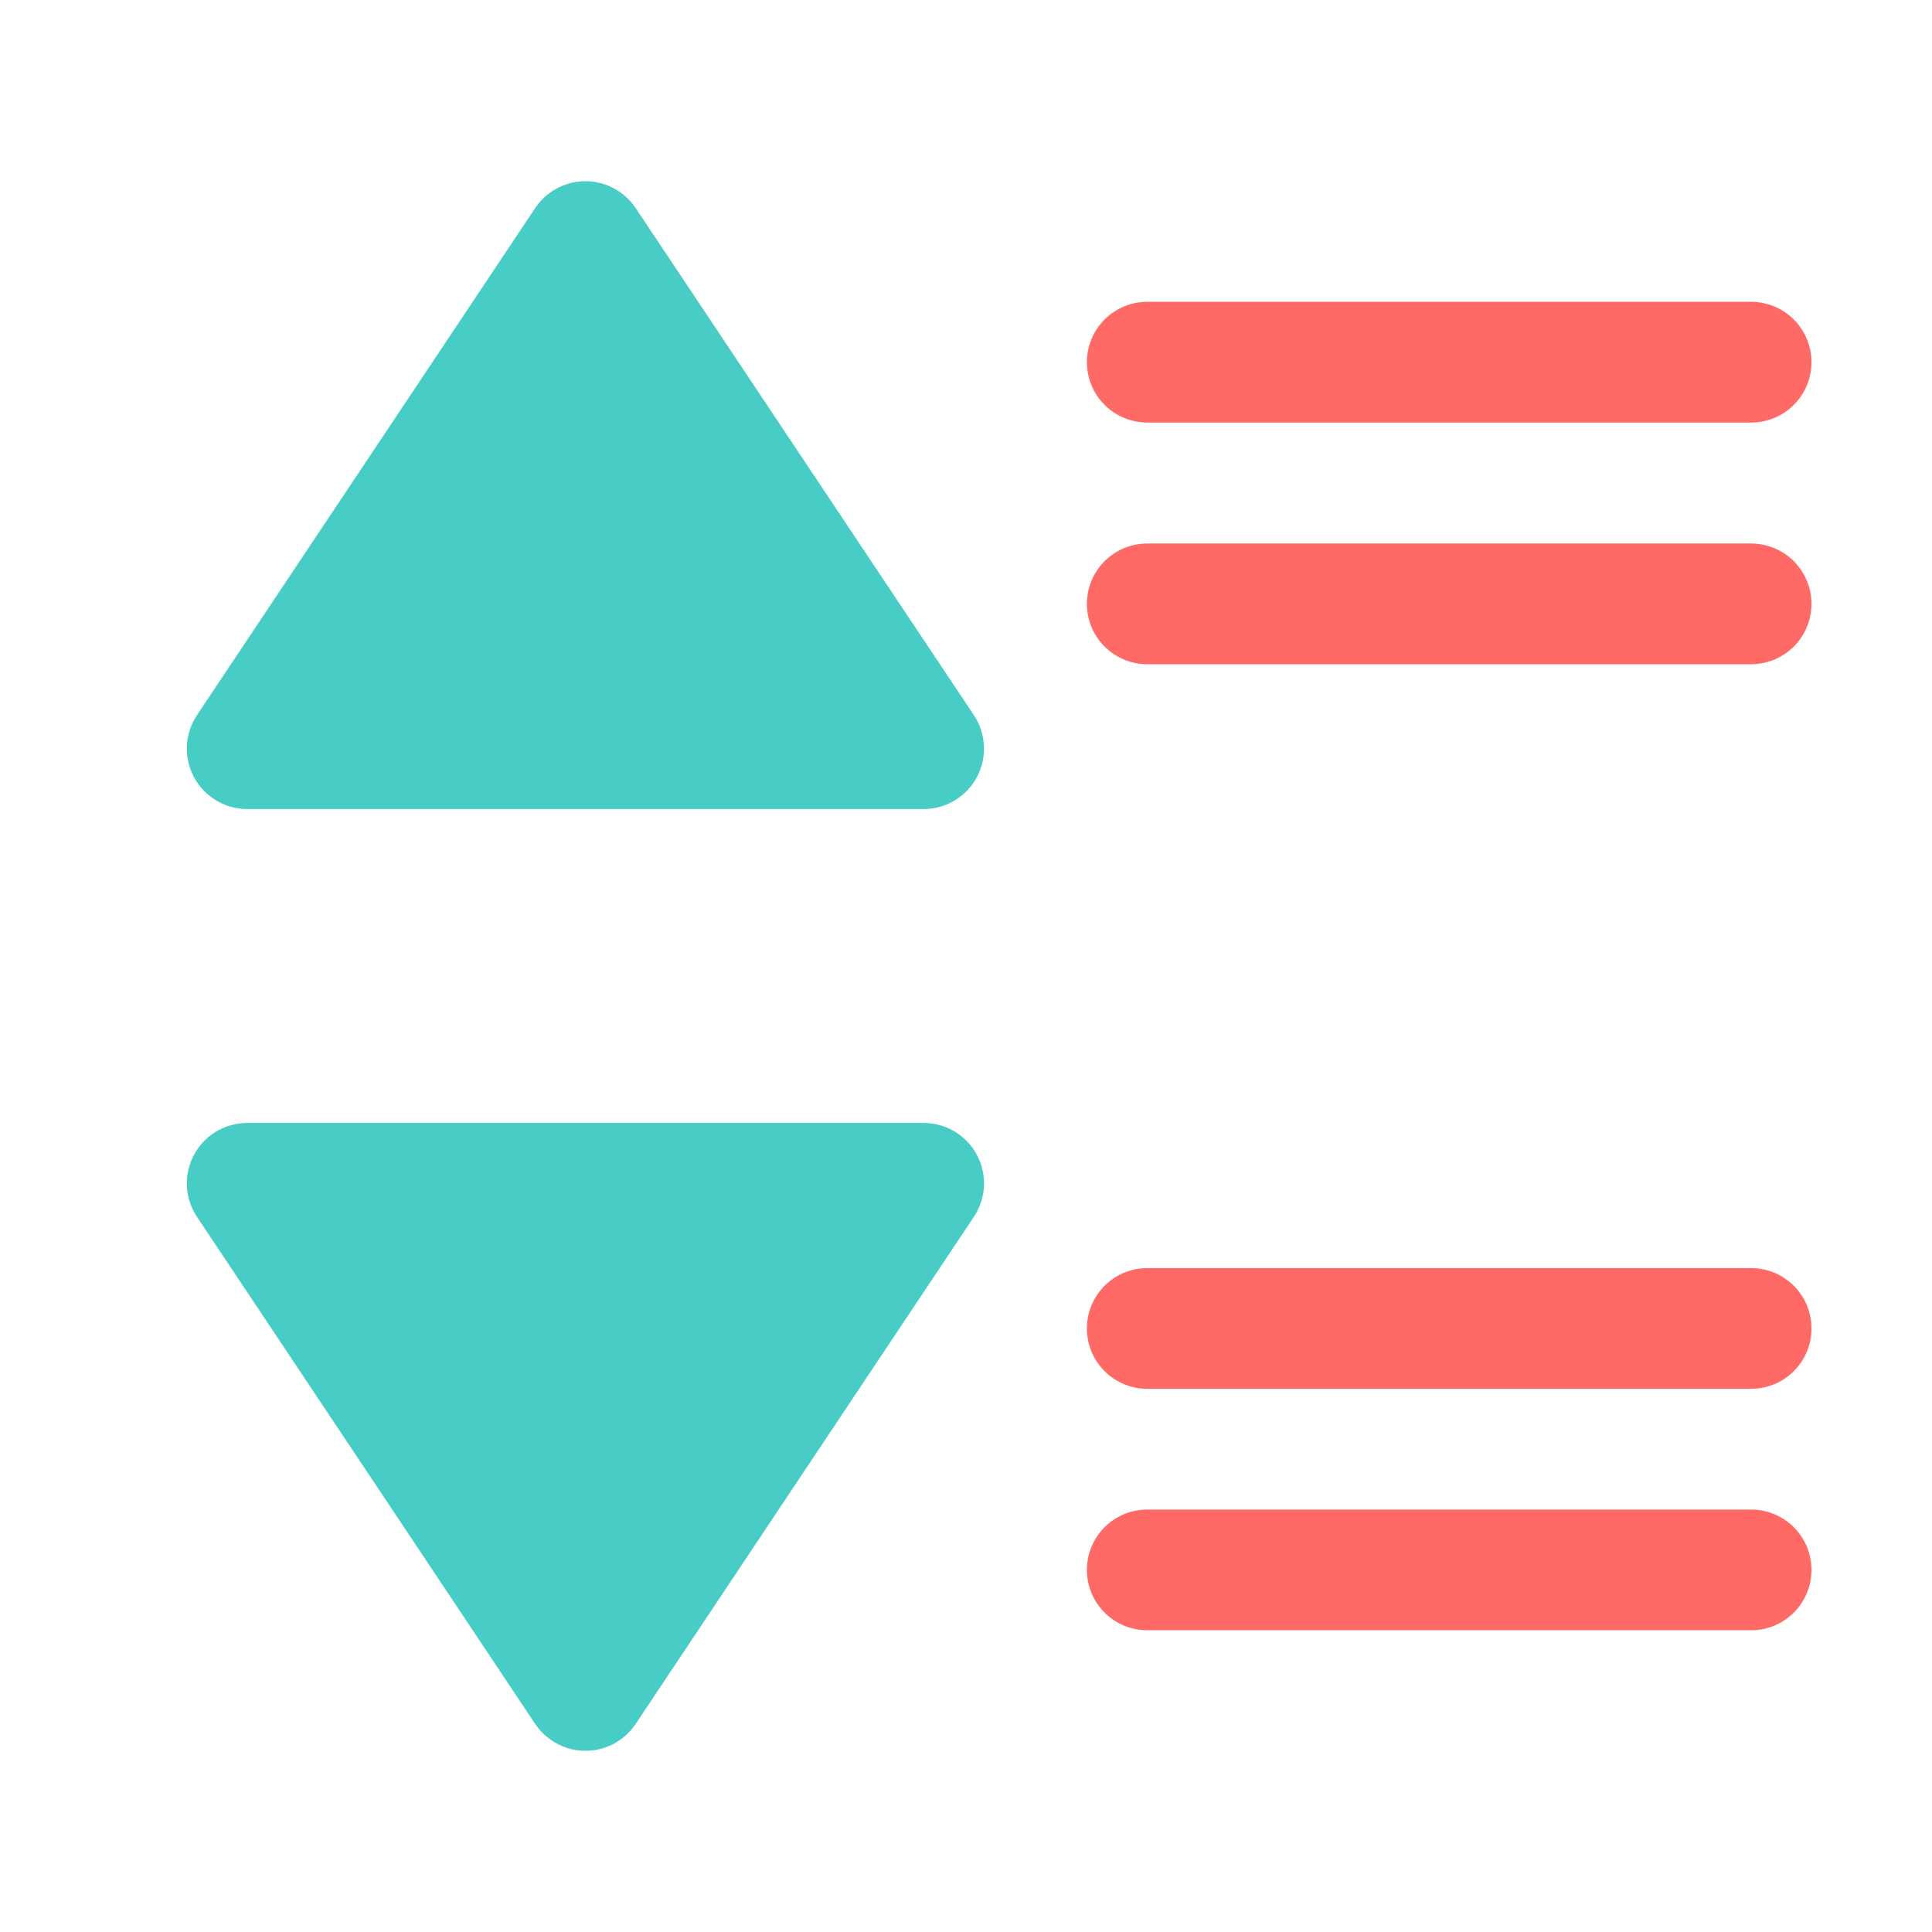 <?xml version="1.0" encoding="UTF-8"?>
<svg xmlns="http://www.w3.org/2000/svg" xmlns:xlink="http://www.w3.org/1999/xlink" width="16px" height="16px" viewBox="0 0 16 16" version="1.1">
<g id="surface1">
<path style="fill-rule:nonzero;fill:rgb(27.843%,80.392%,77.647%);fill-opacity:1;stroke-width:0.756;stroke-linecap:butt;stroke-linejoin:round;stroke:rgb(27.843%,80.392%,77.647%);stroke-opacity:1;stroke-miterlimit:4;" d="M 8.319 287.478 L 5.145 289.595 L 8.319 291.712 Z M 8.319 287.478 " transform="matrix(0,-1.323,1.323,0,-378.286,20.806)"/>
<path style="fill:none;stroke-width:0.529;stroke-linecap:round;stroke-linejoin:miter;stroke:rgb(100%,41.569%,40%);stroke-opacity:1;stroke-miterlimit:4;" d="M 5.027 1.587 L 7.673 1.587 " transform="matrix(1.89,0,0,1.89,0,0)"/>
<path style="fill:none;stroke-width:0.529;stroke-linecap:round;stroke-linejoin:miter;stroke:rgb(100%,41.569%,40%);stroke-opacity:1;stroke-miterlimit:4;" d="M 5.027 2.646 L 7.673 2.646 " transform="matrix(1.89,0,0,1.89,0,0)"/>
<path style="fill:none;stroke-width:0.529;stroke-linecap:round;stroke-linejoin:miter;stroke:rgb(100%,41.569%,40%);stroke-opacity:1;stroke-miterlimit:4;" d="M 5.027 5.821 L 7.673 5.821 " transform="matrix(1.89,0,0,1.89,0,0)"/>
<path style="fill:none;stroke-width:0.529;stroke-linecap:round;stroke-linejoin:miter;stroke:rgb(100%,41.569%,40%);stroke-opacity:1;stroke-miterlimit:4;" d="M 5.027 6.879 L 7.673 6.879 " transform="matrix(1.89,0,0,1.89,0,0)"/>
<path style="fill-rule:nonzero;fill:rgb(27.843%,80.392%,77.647%);fill-opacity:1;stroke-width:0.756;stroke-linecap:butt;stroke-linejoin:round;stroke:rgb(27.843%,80.392%,77.647%);stroke-opacity:1;stroke-miterlimit:4;" d="M 8.319 287.478 L 5.145 289.595 L 8.319 291.712 Z M 8.319 287.478 " transform="matrix(0,1.323,1.323,0,-378.286,-4.806)"/>
</g>
</svg>

